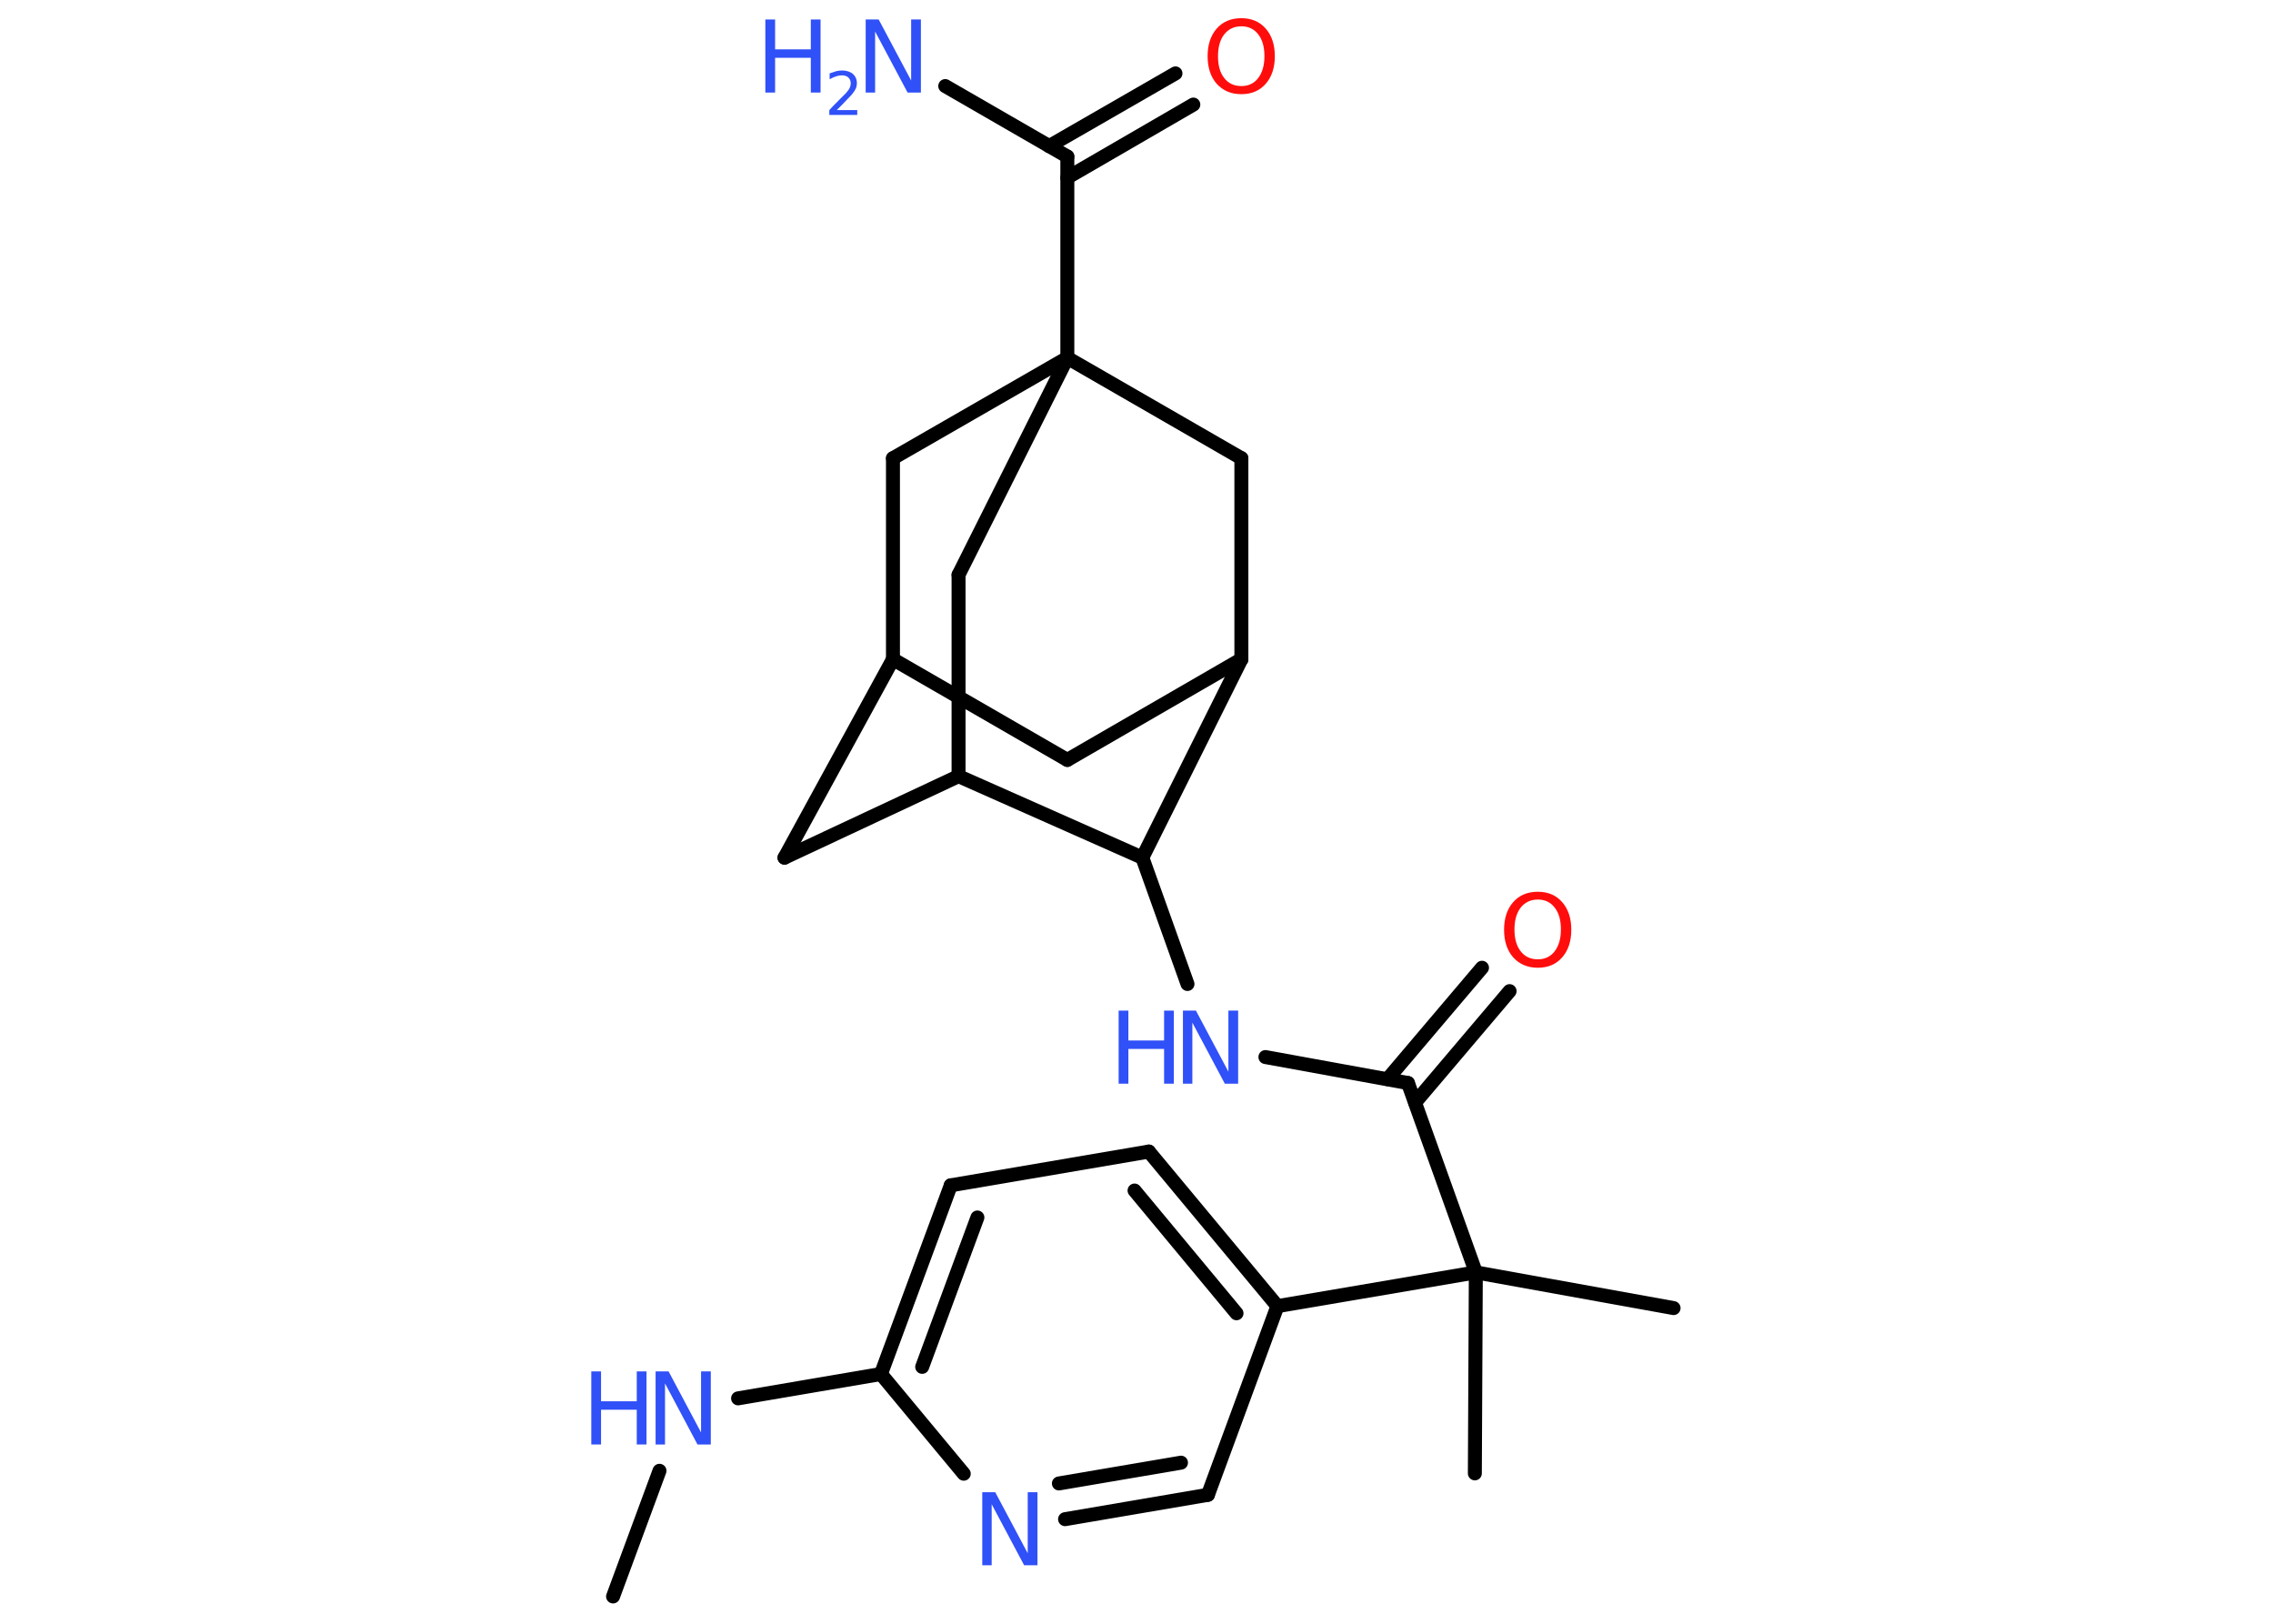 <?xml version='1.0' encoding='UTF-8'?>
<!DOCTYPE svg PUBLIC "-//W3C//DTD SVG 1.1//EN" "http://www.w3.org/Graphics/SVG/1.1/DTD/svg11.dtd">
<svg version='1.2' xmlns='http://www.w3.org/2000/svg' xmlns:xlink='http://www.w3.org/1999/xlink' width='70.0mm' height='50.0mm' viewBox='0 0 70.0 50.0'>
  <desc>Generated by the Chemistry Development Kit (http://github.com/cdk)</desc>
  <g stroke-linecap='round' stroke-linejoin='round' stroke='#000000' stroke-width='.43' fill='#3050F8'>
    <rect x='.0' y='.0' width='70.0' height='50.0' fill='#FFFFFF' stroke='none'/>
    <g id='mol1' class='mol'>
      <line id='mol1bnd1' class='bond' x1='18.88' y1='49.16' x2='20.31' y2='45.29'/>
      <line id='mol1bnd2' class='bond' x1='22.73' y1='43.06' x2='27.13' y2='42.31'/>
      <g id='mol1bnd3' class='bond'>
        <line x1='29.28' y1='36.5' x2='27.13' y2='42.31'/>
        <line x1='30.1' y1='37.49' x2='28.4' y2='42.09'/>
      </g>
      <line id='mol1bnd4' class='bond' x1='29.28' y1='36.5' x2='35.38' y2='35.46'/>
      <g id='mol1bnd5' class='bond'>
        <line x1='39.34' y1='40.22' x2='35.38' y2='35.46'/>
        <line x1='38.08' y1='40.44' x2='34.94' y2='36.66'/>
      </g>
      <line id='mol1bnd6' class='bond' x1='39.34' y1='40.22' x2='45.45' y2='39.18'/>
      <line id='mol1bnd7' class='bond' x1='45.45' y1='39.18' x2='51.54' y2='40.28'/>
      <line id='mol1bnd8' class='bond' x1='45.45' y1='39.18' x2='45.42' y2='45.37'/>
      <line id='mol1bnd9' class='bond' x1='45.45' y1='39.18' x2='43.36' y2='33.35'/>
      <g id='mol1bnd10' class='bond'>
        <line x1='42.73' y1='33.23' x2='45.64' y2='29.8'/>
        <line x1='43.58' y1='33.95' x2='46.49' y2='30.52'/>
      </g>
      <line id='mol1bnd11' class='bond' x1='43.36' y1='33.35' x2='38.97' y2='32.55'/>
      <line id='mol1bnd12' class='bond' x1='36.57' y1='30.3' x2='35.18' y2='26.41'/>
      <line id='mol1bnd13' class='bond' x1='35.18' y1='26.41' x2='38.23' y2='20.3'/>
      <line id='mol1bnd14' class='bond' x1='38.23' y1='20.3' x2='32.87' y2='23.4'/>
      <line id='mol1bnd15' class='bond' x1='32.87' y1='23.4' x2='27.5' y2='20.3'/>
      <line id='mol1bnd16' class='bond' x1='27.5' y1='20.3' x2='24.16' y2='26.41'/>
      <line id='mol1bnd17' class='bond' x1='24.16' y1='26.41' x2='29.52' y2='23.9'/>
      <line id='mol1bnd18' class='bond' x1='35.18' y1='26.41' x2='29.52' y2='23.9'/>
      <line id='mol1bnd19' class='bond' x1='29.52' y1='23.9' x2='29.52' y2='17.7'/>
      <line id='mol1bnd20' class='bond' x1='29.52' y1='17.7' x2='32.87' y2='11.02'/>
      <line id='mol1bnd21' class='bond' x1='32.87' y1='11.02' x2='32.87' y2='4.82'/>
      <line id='mol1bnd22' class='bond' x1='32.87' y1='4.82' x2='29.11' y2='2.65'/>
      <g id='mol1bnd23' class='bond'>
        <line x1='32.31' y1='4.5' x2='36.2' y2='2.26'/>
        <line x1='32.87' y1='5.47' x2='36.75' y2='3.22'/>
      </g>
      <line id='mol1bnd24' class='bond' x1='32.87' y1='11.02' x2='27.5' y2='14.11'/>
      <line id='mol1bnd25' class='bond' x1='27.5' y1='20.3' x2='27.5' y2='14.11'/>
      <line id='mol1bnd26' class='bond' x1='32.87' y1='11.02' x2='38.23' y2='14.11'/>
      <line id='mol1bnd27' class='bond' x1='38.23' y1='20.3' x2='38.23' y2='14.11'/>
      <line id='mol1bnd28' class='bond' x1='39.34' y1='40.22' x2='37.2' y2='46.03'/>
      <g id='mol1bnd29' class='bond'>
        <line x1='32.8' y1='46.78' x2='37.2' y2='46.03'/>
        <line x1='32.61' y1='45.68' x2='36.37' y2='45.04'/>
      </g>
      <line id='mol1bnd30' class='bond' x1='27.13' y1='42.31' x2='29.68' y2='45.38'/>
      <g id='mol1atm2' class='atom'>
        <path d='M20.18 42.23h.41l1.0 1.88v-1.88h.3v2.25h-.41l-1.0 -1.88v1.88h-.29v-2.25z' stroke='none'/>
        <path d='M18.21 42.23h.3v.92h1.1v-.92h.3v2.25h-.3v-1.07h-1.1v1.07h-.3v-2.25z' stroke='none'/>
      </g>
      <path id='mol1atm11' class='atom' d='M47.36 27.7q-.33 .0 -.53 .25q-.19 .25 -.19 .67q.0 .43 .19 .67q.19 .25 .53 .25q.33 .0 .52 -.25q.19 -.25 .19 -.67q.0 -.43 -.19 -.67q-.19 -.25 -.52 -.25zM47.36 27.46q.47 .0 .75 .32q.28 .32 .28 .85q.0 .53 -.28 .85q-.28 .32 -.75 .32q-.47 .0 -.76 -.32q-.28 -.32 -.28 -.85q.0 -.53 .28 -.85q.28 -.32 .76 -.32z' stroke='none' fill='#FF0D0D'/>
      <g id='mol1atm12' class='atom'>
        <path d='M36.42 31.12h.41l1.0 1.88v-1.88h.3v2.25h-.41l-1.0 -1.88v1.88h-.29v-2.25z' stroke='none'/>
        <path d='M34.45 31.12h.3v.92h1.1v-.92h.3v2.25h-.3v-1.07h-1.1v1.07h-.3v-2.25z' stroke='none'/>
      </g>
      <g id='mol1atm22' class='atom'>
        <path d='M26.65 .6h.41l1.0 1.88v-1.88h.3v2.25h-.41l-1.0 -1.88v1.88h-.29v-2.25z' stroke='none'/>
        <path d='M23.57 .6h.3v.92h1.1v-.92h.3v2.25h-.3v-1.07h-1.1v1.07h-.3v-2.25z' stroke='none'/>
        <path d='M25.76 3.39h.64v.15h-.86v-.15q.1 -.11 .28 -.29q.18 -.18 .23 -.23q.09 -.1 .12 -.17q.03 -.07 .03 -.13q.0 -.11 -.07 -.18q-.07 -.07 -.2 -.07q-.09 .0 -.18 .03q-.09 .03 -.2 .09v-.18q.11 -.04 .21 -.07q.1 -.02 .17 -.02q.21 .0 .34 .11q.12 .11 .12 .28q.0 .08 -.03 .16q-.03 .07 -.11 .17q-.02 .03 -.14 .15q-.12 .13 -.34 .35z' stroke='none'/>
      </g>
      <path id='mol1atm23' class='atom' d='M38.23 .81q-.33 .0 -.53 .25q-.19 .25 -.19 .67q.0 .43 .19 .67q.19 .25 .53 .25q.33 .0 .52 -.25q.19 -.25 .19 -.67q.0 -.43 -.19 -.67q-.19 -.25 -.52 -.25zM38.23 .56q.47 .0 .75 .32q.28 .32 .28 .85q.0 .53 -.28 .85q-.28 .32 -.75 .32q-.47 .0 -.76 -.32q-.28 -.32 -.28 -.85q.0 -.53 .28 -.85q.28 -.32 .76 -.32z' stroke='none' fill='#FF0D0D'/>
      <path id='mol1atm27' class='atom' d='M30.24 45.95h.41l1.0 1.88v-1.88h.3v2.25h-.41l-1.0 -1.88v1.88h-.29v-2.25z' stroke='none'/>
    </g>
  </g>
</svg>
